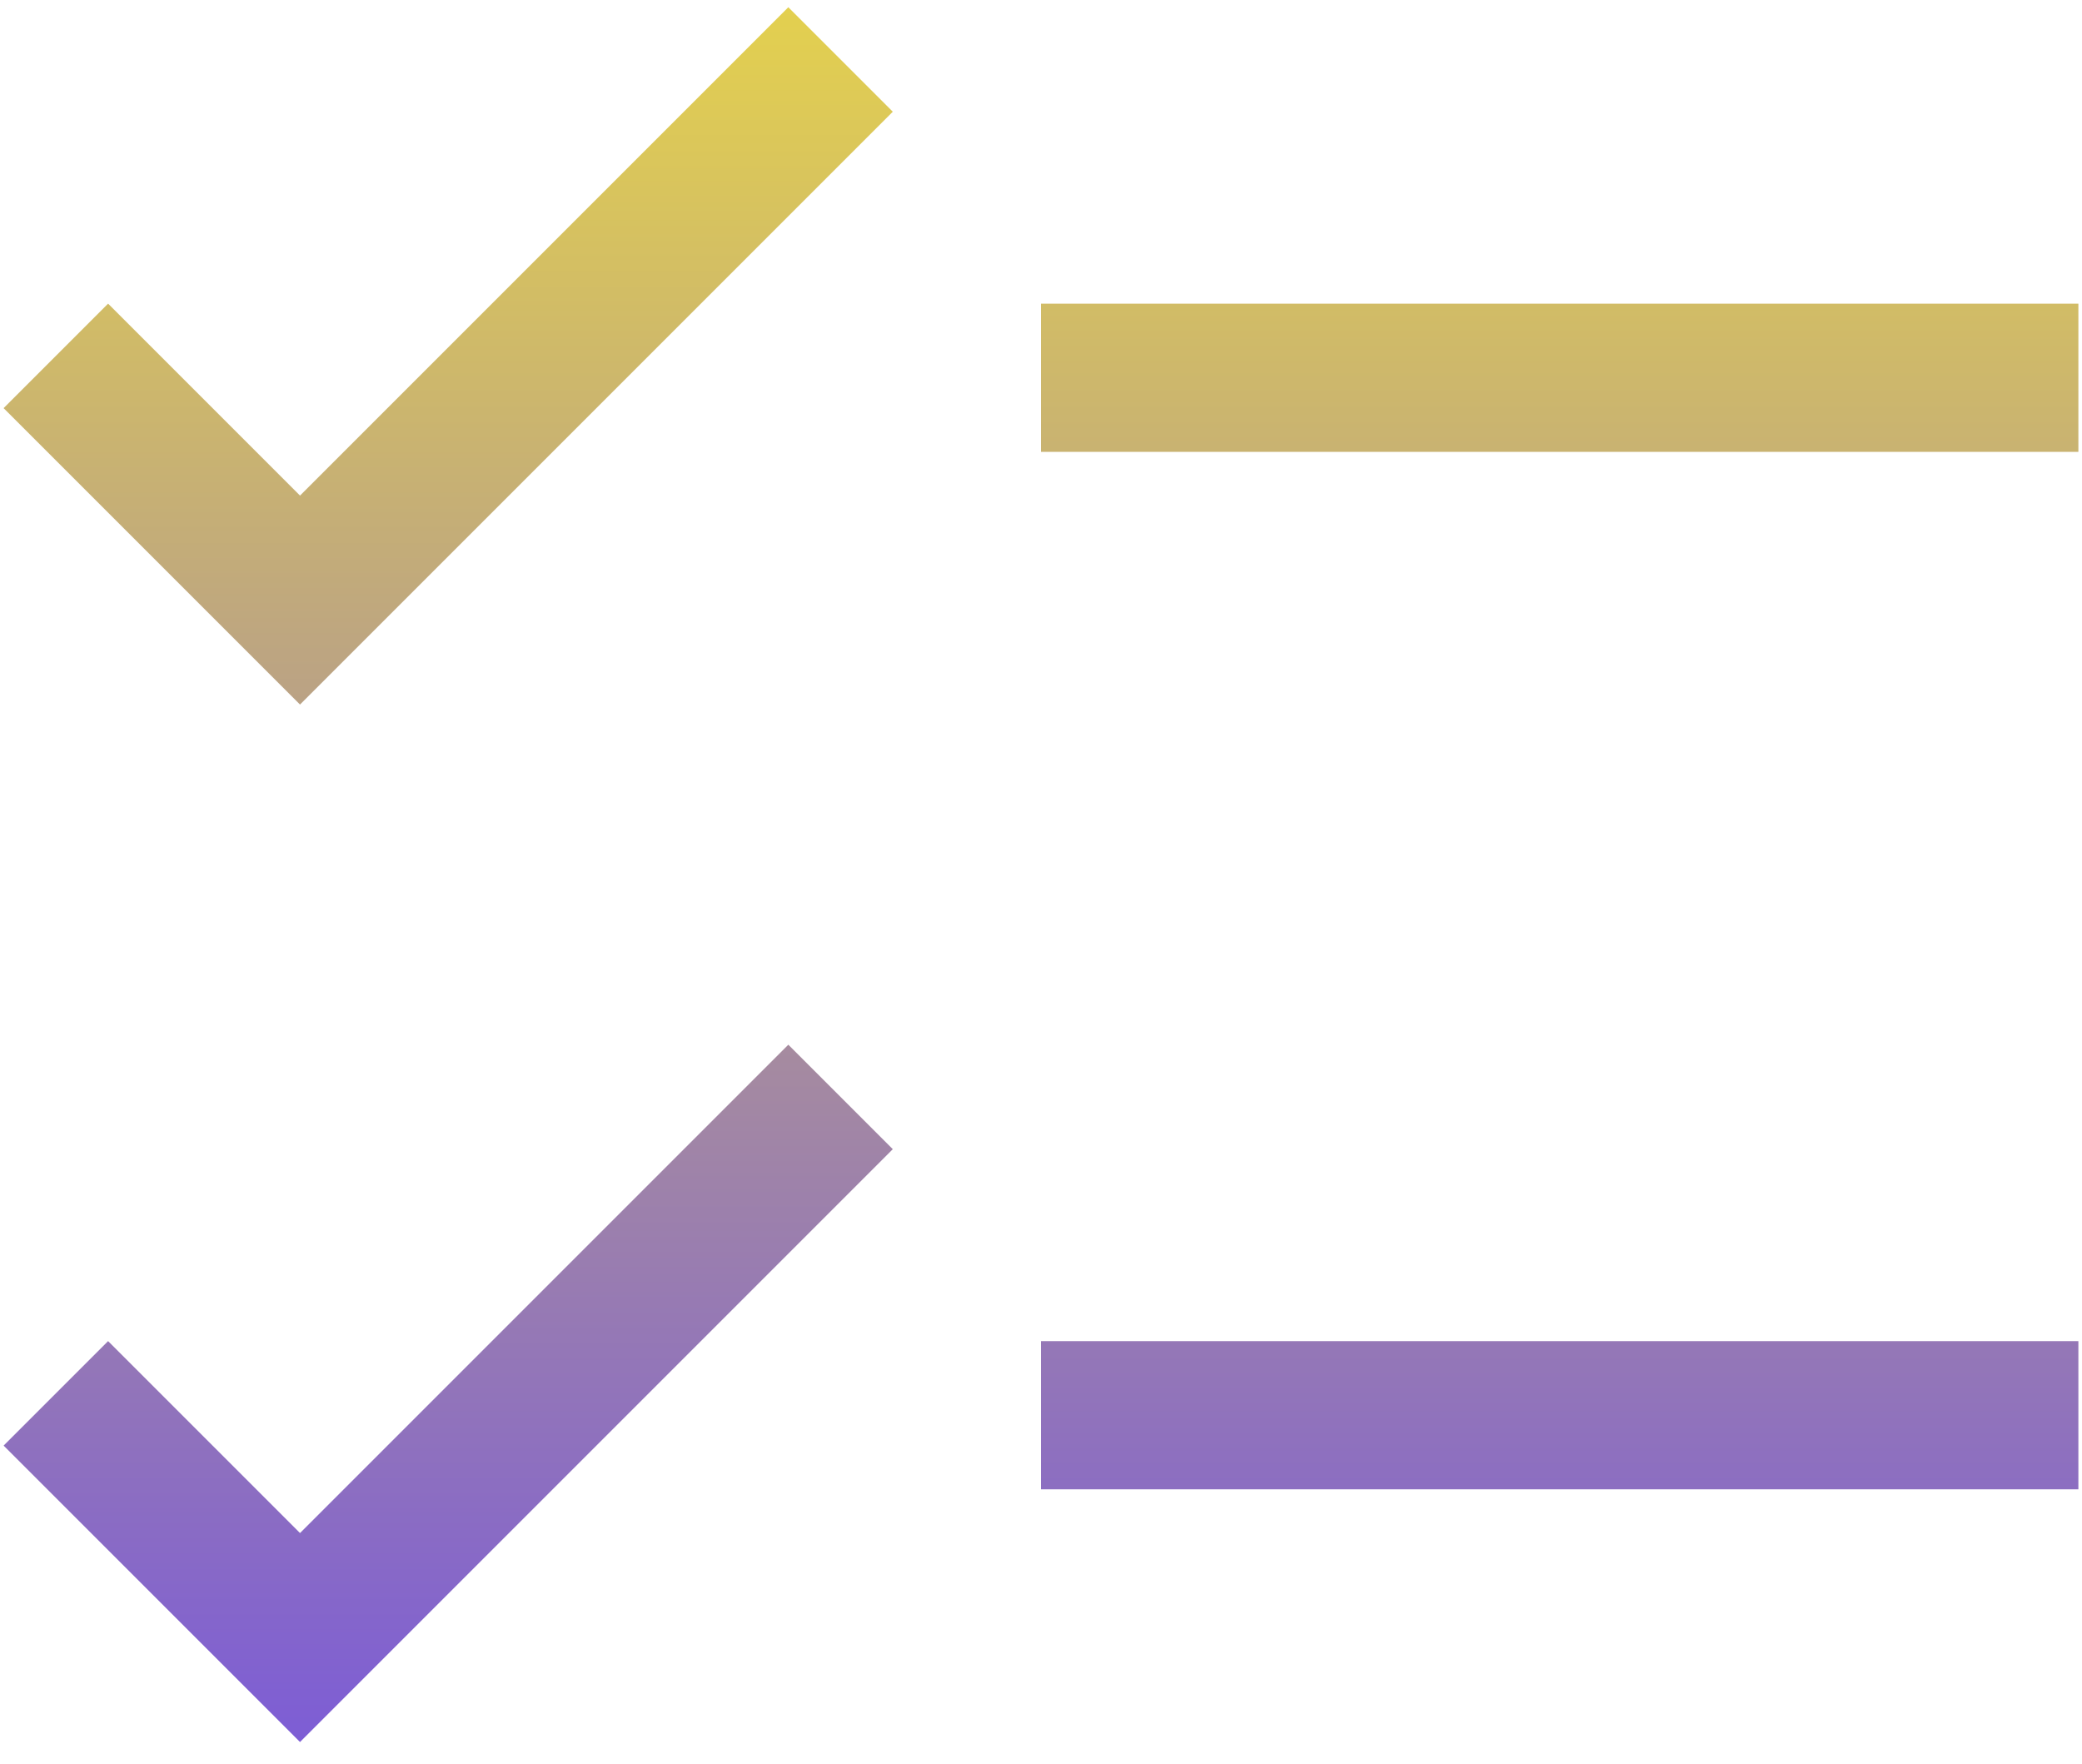 <svg width="72" height="61" viewBox="0 0 72 61" fill="none" xmlns="http://www.w3.org/2000/svg">
<path fill-rule="evenodd" clip-rule="evenodd" d="M3.738 10.5L10.375 17.137L27.262 0.25L30.875 3.863L10.375 24.363L0.125 14.113L3.738 10.5ZM36 10.5H71.875V15.625H36V10.5ZM71.875 46.375H36V51.5H71.875V46.375ZM3.738 46.375L10.375 53.012L27.262 36.125L30.875 39.738L10.375 60.238L0.125 49.988L3.738 46.375Z" fill="url(#paint0_linear_519_19)"/>
<defs>
<linearGradient id="paint0_linear_519_19" x1="36" y1="0.25" x2="36" y2="60.238" gradientUnits="userSpaceOnUse">
<stop stop-color="#E3D04F"/>
<stop offset="1" stop-color="#7D5DD5"/>
</linearGradient>
</defs>
</svg>
